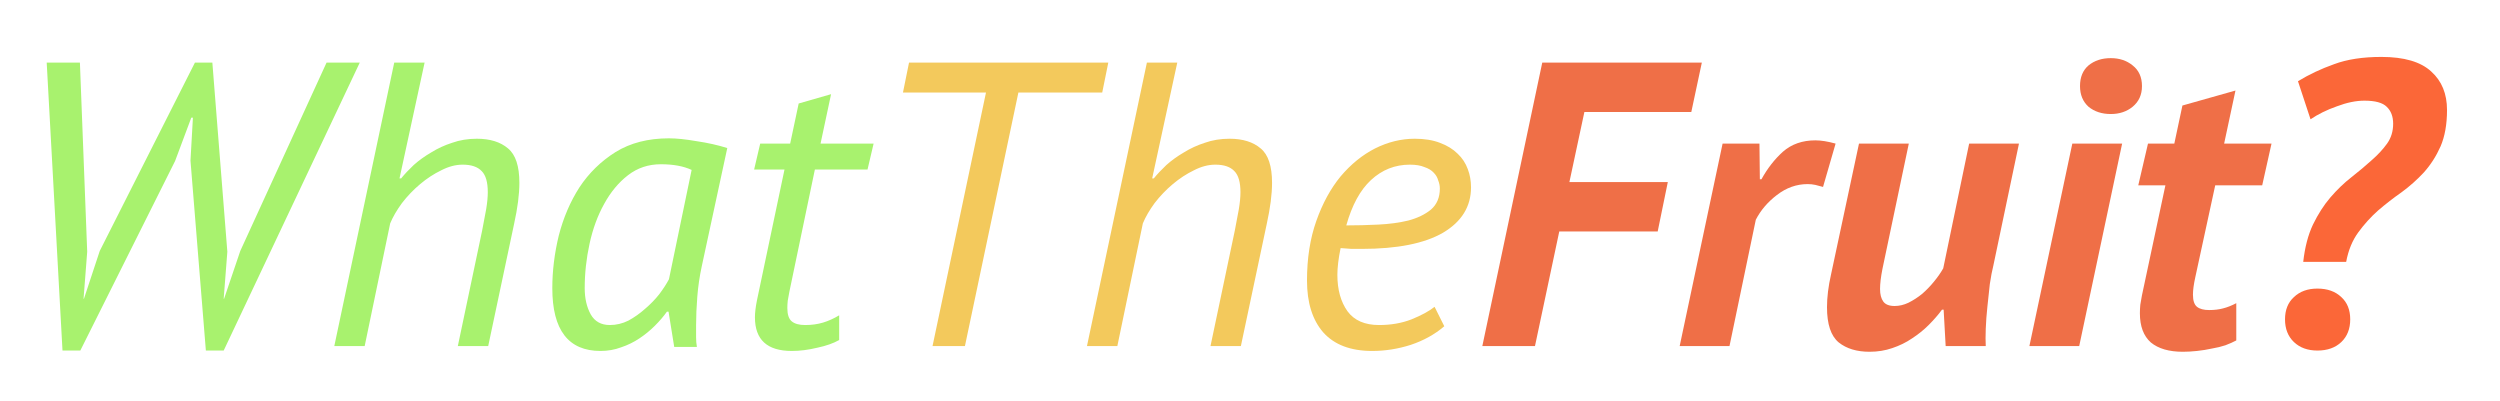 <svg width="679" height="109" viewBox="0 0 679 109" fill="none" xmlns="http://www.w3.org/2000/svg">
<rect x="0" y="0" width="679" height="109" fill="#333333" stroke="none"/>
<g clip-path="url(#clip0)">
<rect width="679" height="109" fill="white"/>
<path d="M23.684 68.37L22.695 81.13H22.805L27.095 68.15L52.944 17H57.675L61.745 68.37L60.755 81.13H60.864L65.264 68.15L88.695 17H97.715L60.755 95.21H55.914L51.734 43.62L52.395 31.96H51.955L47.554 43.73L21.814 95.21H16.974L12.684 17H21.704L23.684 68.37ZM124.344 94L130.944 62.65C131.384 60.45 131.751 58.507 132.044 56.82C132.337 55.06 132.484 53.52 132.484 52.2C132.484 49.487 131.934 47.58 130.834 46.48C129.734 45.307 128.011 44.72 125.664 44.72C123.757 44.72 121.814 45.233 119.834 46.26C117.854 47.213 115.947 48.46 114.114 50C112.281 51.54 110.631 53.263 109.164 55.17C107.771 57.077 106.707 58.91 105.974 60.67L99.044 94H90.794L107.074 17H115.324L108.504 48.46H108.944C109.897 47.287 111.034 46.077 112.354 44.83C113.747 43.583 115.324 42.447 117.084 41.42C118.844 40.32 120.751 39.44 122.804 38.78C124.857 38.047 127.094 37.68 129.514 37.68C133.107 37.68 135.931 38.56 137.984 40.32C140.037 42.007 141.064 45.123 141.064 49.67C141.064 52.75 140.587 56.453 139.634 60.78L132.594 94H124.344ZM190.597 72.33C190.01 75.043 189.607 77.793 189.387 80.58C189.167 83.367 189.057 85.97 189.057 88.39C189.057 89.49 189.057 90.553 189.057 91.58C189.057 92.533 189.13 93.413 189.277 94.22H183.117L181.577 84.65H181.137C180.257 85.897 179.157 87.18 177.837 88.5C176.59 89.747 175.197 90.883 173.657 91.91C172.117 92.937 170.467 93.743 168.707 94.33C166.947 94.99 165.077 95.32 163.097 95.32C154.37 95.32 150.007 89.637 150.007 78.27C150.007 73.577 150.593 68.81 151.767 63.97C153.013 59.13 154.883 54.767 157.377 50.88C159.943 46.993 163.207 43.803 167.167 41.31C171.2 38.817 176.04 37.57 181.687 37.57C183.74 37.57 186.233 37.827 189.167 38.34C192.173 38.78 194.96 39.403 197.527 40.21L190.597 72.33ZM165.627 88.28C167.387 88.28 169.073 87.877 170.687 87.07C172.3 86.19 173.803 85.127 175.197 83.88C176.663 82.633 177.947 81.313 179.047 79.92C180.147 78.453 181.027 77.097 181.687 75.85L187.847 46.15C185.647 45.123 182.86 44.61 179.487 44.61C176.113 44.61 173.143 45.6 170.577 47.58C168.01 49.56 165.847 52.163 164.087 55.39C162.327 58.543 161.007 62.137 160.127 66.17C159.247 70.203 158.807 74.237 158.807 78.27C158.807 81.057 159.357 83.44 160.457 85.42C161.557 87.327 163.28 88.28 165.627 88.28ZM206.47 39H214.61L216.92 28.11L225.72 25.58L222.86 39H237.27L235.62 46.04H221.32L214.39 79.26C214.243 80.14 214.097 80.947 213.95 81.68C213.877 82.413 213.84 83.073 213.84 83.66C213.84 85.42 214.243 86.63 215.05 87.29C215.857 87.95 217.067 88.28 218.68 88.28C220.44 88.28 222.053 88.06 223.52 87.62C224.987 87.18 226.453 86.52 227.92 85.64V92.35C226.38 93.23 224.4 93.927 221.98 94.44C219.56 95.027 217.25 95.32 215.05 95.32C208.377 95.32 205.04 92.277 205.04 86.19C205.04 84.943 205.223 83.403 205.59 81.57L213.07 46.04H204.82L206.47 39Z" fill="#A8F26E"/>
<path d="M299.363 25.14H276.593L262.073 94H253.273L267.793 25.14H245.243L246.893 17H301.013L299.363 25.14ZM328.768 94L335.368 62.65C335.808 60.45 336.174 58.507 336.468 56.82C336.761 55.06 336.908 53.52 336.908 52.2C336.908 49.487 336.358 47.58 335.258 46.48C334.158 45.307 332.434 44.72 330.088 44.72C328.181 44.72 326.238 45.233 324.258 46.26C322.278 47.213 320.371 48.46 318.538 50C316.704 51.54 315.054 53.263 313.588 55.17C312.194 57.077 311.131 58.91 310.398 60.67L303.468 94H295.218L311.498 17H319.748L312.928 48.46H313.368C314.321 47.287 315.458 46.077 316.778 44.83C318.171 43.583 319.748 42.447 321.508 41.42C323.268 40.32 325.174 39.44 327.228 38.78C329.281 38.047 331.518 37.68 333.938 37.68C337.531 37.68 340.354 38.56 342.408 40.32C344.461 42.007 345.488 45.123 345.488 49.67C345.488 52.75 345.011 56.453 344.058 60.78L337.018 94H328.768ZM392.27 88.61C389.704 90.81 386.66 92.497 383.14 93.67C379.694 94.77 376.21 95.32 372.69 95.32C366.824 95.32 362.387 93.633 359.38 90.26C356.447 86.887 354.98 82.193 354.98 76.18C354.98 70.167 355.824 64.777 357.51 60.01C359.197 55.243 361.397 51.21 364.11 47.91C366.897 44.61 370.014 42.08 373.46 40.32C376.98 38.56 380.574 37.68 384.24 37.68C386.88 37.68 389.154 38.047 391.06 38.78C393.04 39.513 394.654 40.503 395.9 41.75C397.147 42.923 398.064 44.317 398.65 45.93C399.237 47.47 399.53 49.12 399.53 50.88C399.53 56.087 397 60.193 391.94 63.2C386.88 66.133 379.51 67.6 369.83 67.6C368.95 67.6 368.034 67.6 367.08 67.6C366.127 67.527 365.137 67.453 364.11 67.38C363.817 68.773 363.597 70.093 363.45 71.34C363.304 72.587 363.23 73.687 363.23 74.64C363.23 78.673 364.147 81.973 365.98 84.54C367.814 87.033 370.674 88.28 374.56 88.28C377.787 88.28 380.72 87.767 383.36 86.74C386.074 85.64 388.164 84.503 389.63 83.33L392.27 88.61ZM382.92 44.72C378.887 44.72 375.367 46.113 372.36 48.9C369.427 51.613 367.19 55.72 365.65 61.22C368.437 61.22 371.334 61.147 374.34 61C377.347 60.853 380.06 60.487 382.48 59.9C384.974 59.24 387.027 58.25 388.64 56.93C390.254 55.537 391.06 53.63 391.06 51.21C391.06 50.477 390.914 49.743 390.62 49.01C390.4 48.203 389.997 47.507 389.41 46.92C388.824 46.26 387.98 45.747 386.88 45.38C385.854 44.94 384.534 44.72 382.92 44.72Z" fill="#F3C95C"/>
<path d="M418.878 17H433.178H462.218L459.358 30.42H430.318L426.248 49.45H452.978L450.228 62.87H423.498L416.898 94H402.598L418.878 17ZM477.867 39L477.977 48.68H478.417C480.03 45.747 481.973 43.253 484.247 41.2C486.593 39.147 489.527 38.12 493.047 38.12C494.587 38.12 496.42 38.413 498.547 39L495.137 50.77C494.403 50.55 493.707 50.367 493.047 50.22C492.387 50.073 491.69 50 490.957 50C487.95 50 485.163 50.99 482.597 52.97C480.103 54.877 478.197 57.113 476.877 59.68L469.727 94H456.197L467.857 39H477.867ZM518.432 39L511.282 72.99C510.842 75.19 510.622 77.023 510.622 78.49C510.622 79.957 510.915 81.093 511.502 81.9C512.089 82.707 513.115 83.11 514.582 83.11C515.829 83.11 517.075 82.817 518.322 82.23C519.642 81.57 520.889 80.763 522.062 79.81C523.235 78.783 524.299 77.683 525.252 76.51C526.279 75.263 527.122 74.053 527.782 72.88L534.822 39H548.352L541.422 72C541.055 73.467 540.725 75.19 540.432 77.17C540.212 79.15 539.992 81.203 539.772 83.33C539.552 85.383 539.405 87.363 539.332 89.27C539.259 91.177 539.259 92.753 539.332 94H528.442L527.892 84.1H527.452C526.425 85.493 525.215 86.887 523.822 88.28C522.502 89.6 520.999 90.81 519.312 91.91C517.699 93.01 515.902 93.89 513.922 94.55C512.015 95.21 509.962 95.54 507.762 95.54C504.315 95.54 501.529 94.697 499.402 93.01C497.275 91.25 496.212 88.06 496.212 83.44C496.212 80.727 496.579 77.757 497.312 74.53L504.902 39H518.432ZM562.841 39H576.371L564.711 94H551.181L562.841 39ZM564.931 23.38C564.931 20.96 565.701 19.09 567.241 17.77C568.854 16.45 570.871 15.79 573.291 15.79C575.638 15.79 577.618 16.45 579.231 17.77C580.918 19.09 581.761 20.96 581.761 23.38C581.761 25.727 580.918 27.597 579.231 28.99C577.618 30.31 575.638 30.97 573.291 30.97C570.871 30.97 568.854 30.31 567.241 28.99C565.701 27.597 564.931 25.727 564.931 23.38ZM583.395 39H590.545L592.745 28.66L607.155 24.59L604.075 39H616.945L614.415 50.33H601.655L596.265 75.19C595.825 77.17 595.605 78.783 595.605 80.03C595.605 81.643 595.972 82.743 596.705 83.33C597.439 83.917 598.539 84.21 600.005 84.21C601.399 84.21 602.645 84.063 603.745 83.77C604.919 83.477 606.129 83 607.375 82.34V92.46C606.569 92.9 605.579 93.34 604.405 93.78C603.305 94.147 602.095 94.44 600.775 94.66C599.455 94.953 598.099 95.173 596.705 95.32C595.312 95.467 594.029 95.54 592.855 95.54C589.115 95.54 586.219 94.697 584.165 93.01C582.185 91.25 581.195 88.61 581.195 85.09C581.195 84.357 581.232 83.587 581.305 82.78C581.452 81.973 581.599 81.13 581.745 80.25L588.125 50.33H580.755L583.395 39Z" fill="#EF6F47"/>
<path d="M625.56 71.12C626 67.16 626.88 63.787 628.2 61C629.593 58.14 631.17 55.683 632.93 53.63C634.763 51.503 636.67 49.67 638.65 48.13C640.703 46.517 642.537 44.977 644.15 43.51C645.837 42.043 647.23 40.54 648.33 39C649.43 37.46 649.98 35.663 649.98 33.61C649.98 31.63 649.393 30.09 648.22 28.99C647.12 27.89 645.103 27.34 642.17 27.34C639.897 27.34 637.403 27.853 634.69 28.88C631.977 29.833 629.593 31.007 627.54 32.4L624.13 22.06C627.137 20.227 630.4 18.687 633.92 17.44C637.44 16.12 641.73 15.46 646.79 15.46C652.95 15.46 657.46 16.78 660.32 19.42C663.18 21.987 664.61 25.47 664.61 29.87C664.61 33.757 664.023 37.057 662.85 39.77C661.677 42.41 660.173 44.757 658.34 46.81C656.507 48.79 654.49 50.587 652.29 52.2C650.09 53.74 647.963 55.39 645.91 57.15C643.93 58.91 642.133 60.89 640.52 63.09C638.907 65.29 637.807 67.967 637.22 71.12H625.56ZM620.61 86.74C620.61 84.173 621.417 82.157 623.03 80.69C624.643 79.15 626.77 78.38 629.41 78.38C632.123 78.38 634.287 79.15 635.9 80.69C637.513 82.157 638.32 84.173 638.32 86.74C638.32 89.307 637.513 91.36 635.9 92.9C634.287 94.44 632.123 95.21 629.41 95.21C626.77 95.21 624.643 94.44 623.03 92.9C621.417 91.36 620.61 89.307 620.61 86.74Z" fill="#FB6738"/>
</g>
<defs>
<clipPath id="clip0">
<rect width="679" height="109" fill="white"/>
</clipPath>
</defs>
</svg>
